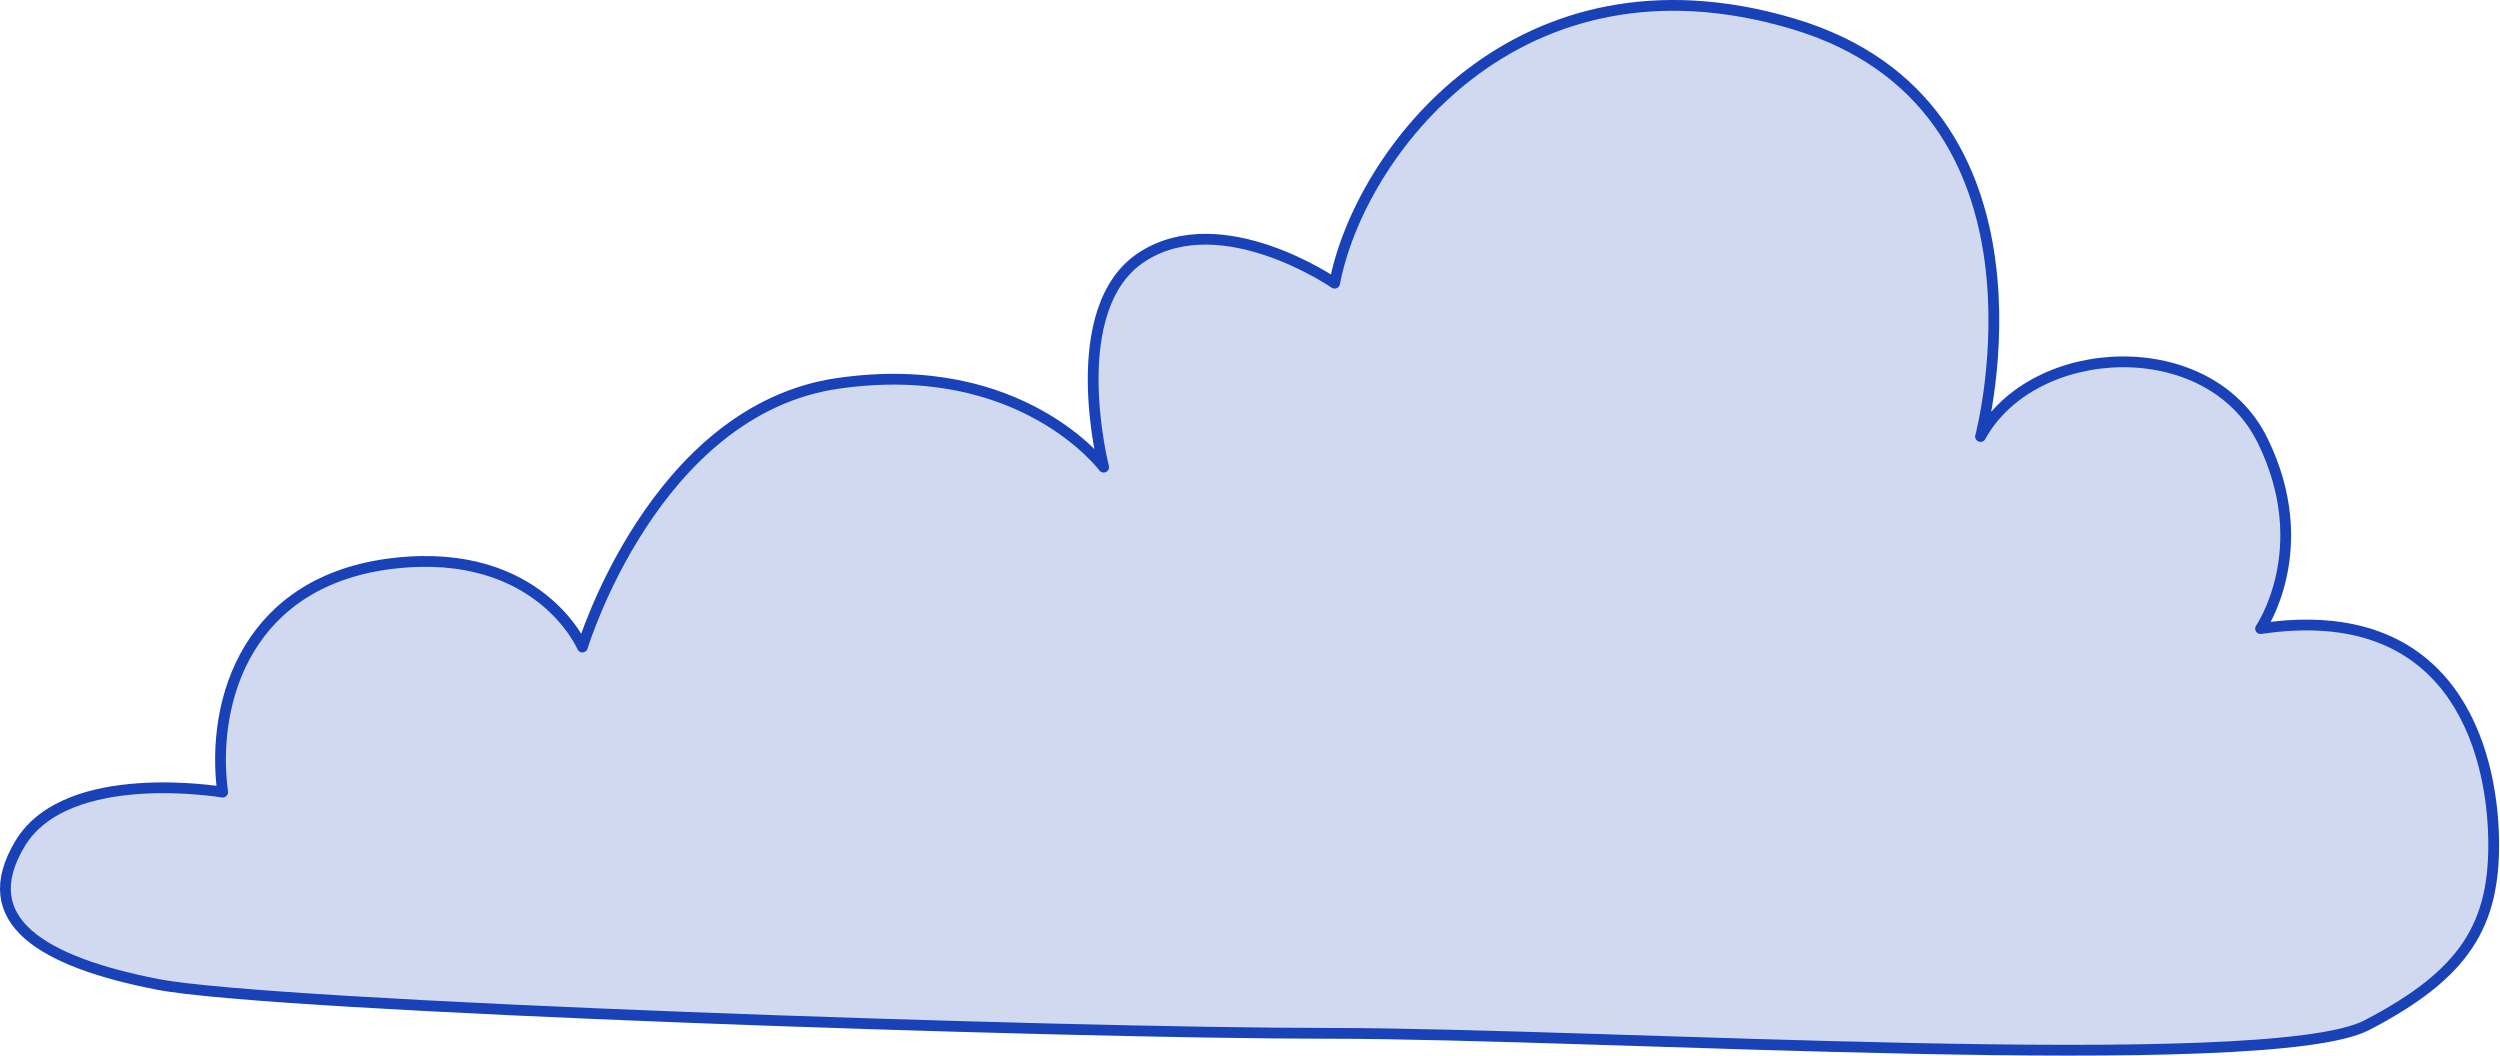 <svg width="928" height="392" viewBox="0 0 928 392" fill="none" xmlns="http://www.w3.org/2000/svg">
<path d="M735.182 162.031C735.182 162.031 767.812 39.111 665.372 8.761C562.942 -21.589 504.512 57.321 495.412 105.121C495.412 105.121 453.682 76.291 424.092 95.261C394.502 114.231 409.672 173.411 409.672 173.411C409.672 173.411 379.322 132.441 311.032 142.301C242.742 152.161 216.192 240.181 216.192 240.181C216.192 240.181 200.262 203.001 146.382 209.071C92.512 215.141 78.092 259.151 82.642 294.051C82.642 294.051 24.972 284.191 7.522 313.021C-9.928 341.851 15.872 357.031 58.362 365.371C100.852 373.721 392.972 383.581 493.892 383.581C594.802 383.581 842.162 399.511 878.582 380.541C915.002 361.571 926.382 343.361 925.622 310.731C924.862 278.101 910.442 222.711 839.122 233.341C839.122 233.341 859.612 203.751 839.882 163.531C820.152 123.311 754.902 126.351 735.172 162.011L735.182 162.031Z" fill="#D1D9F1" stroke="#1941B8" stroke-width="4" stroke-linecap="round" stroke-linejoin="round"/>
</svg>
